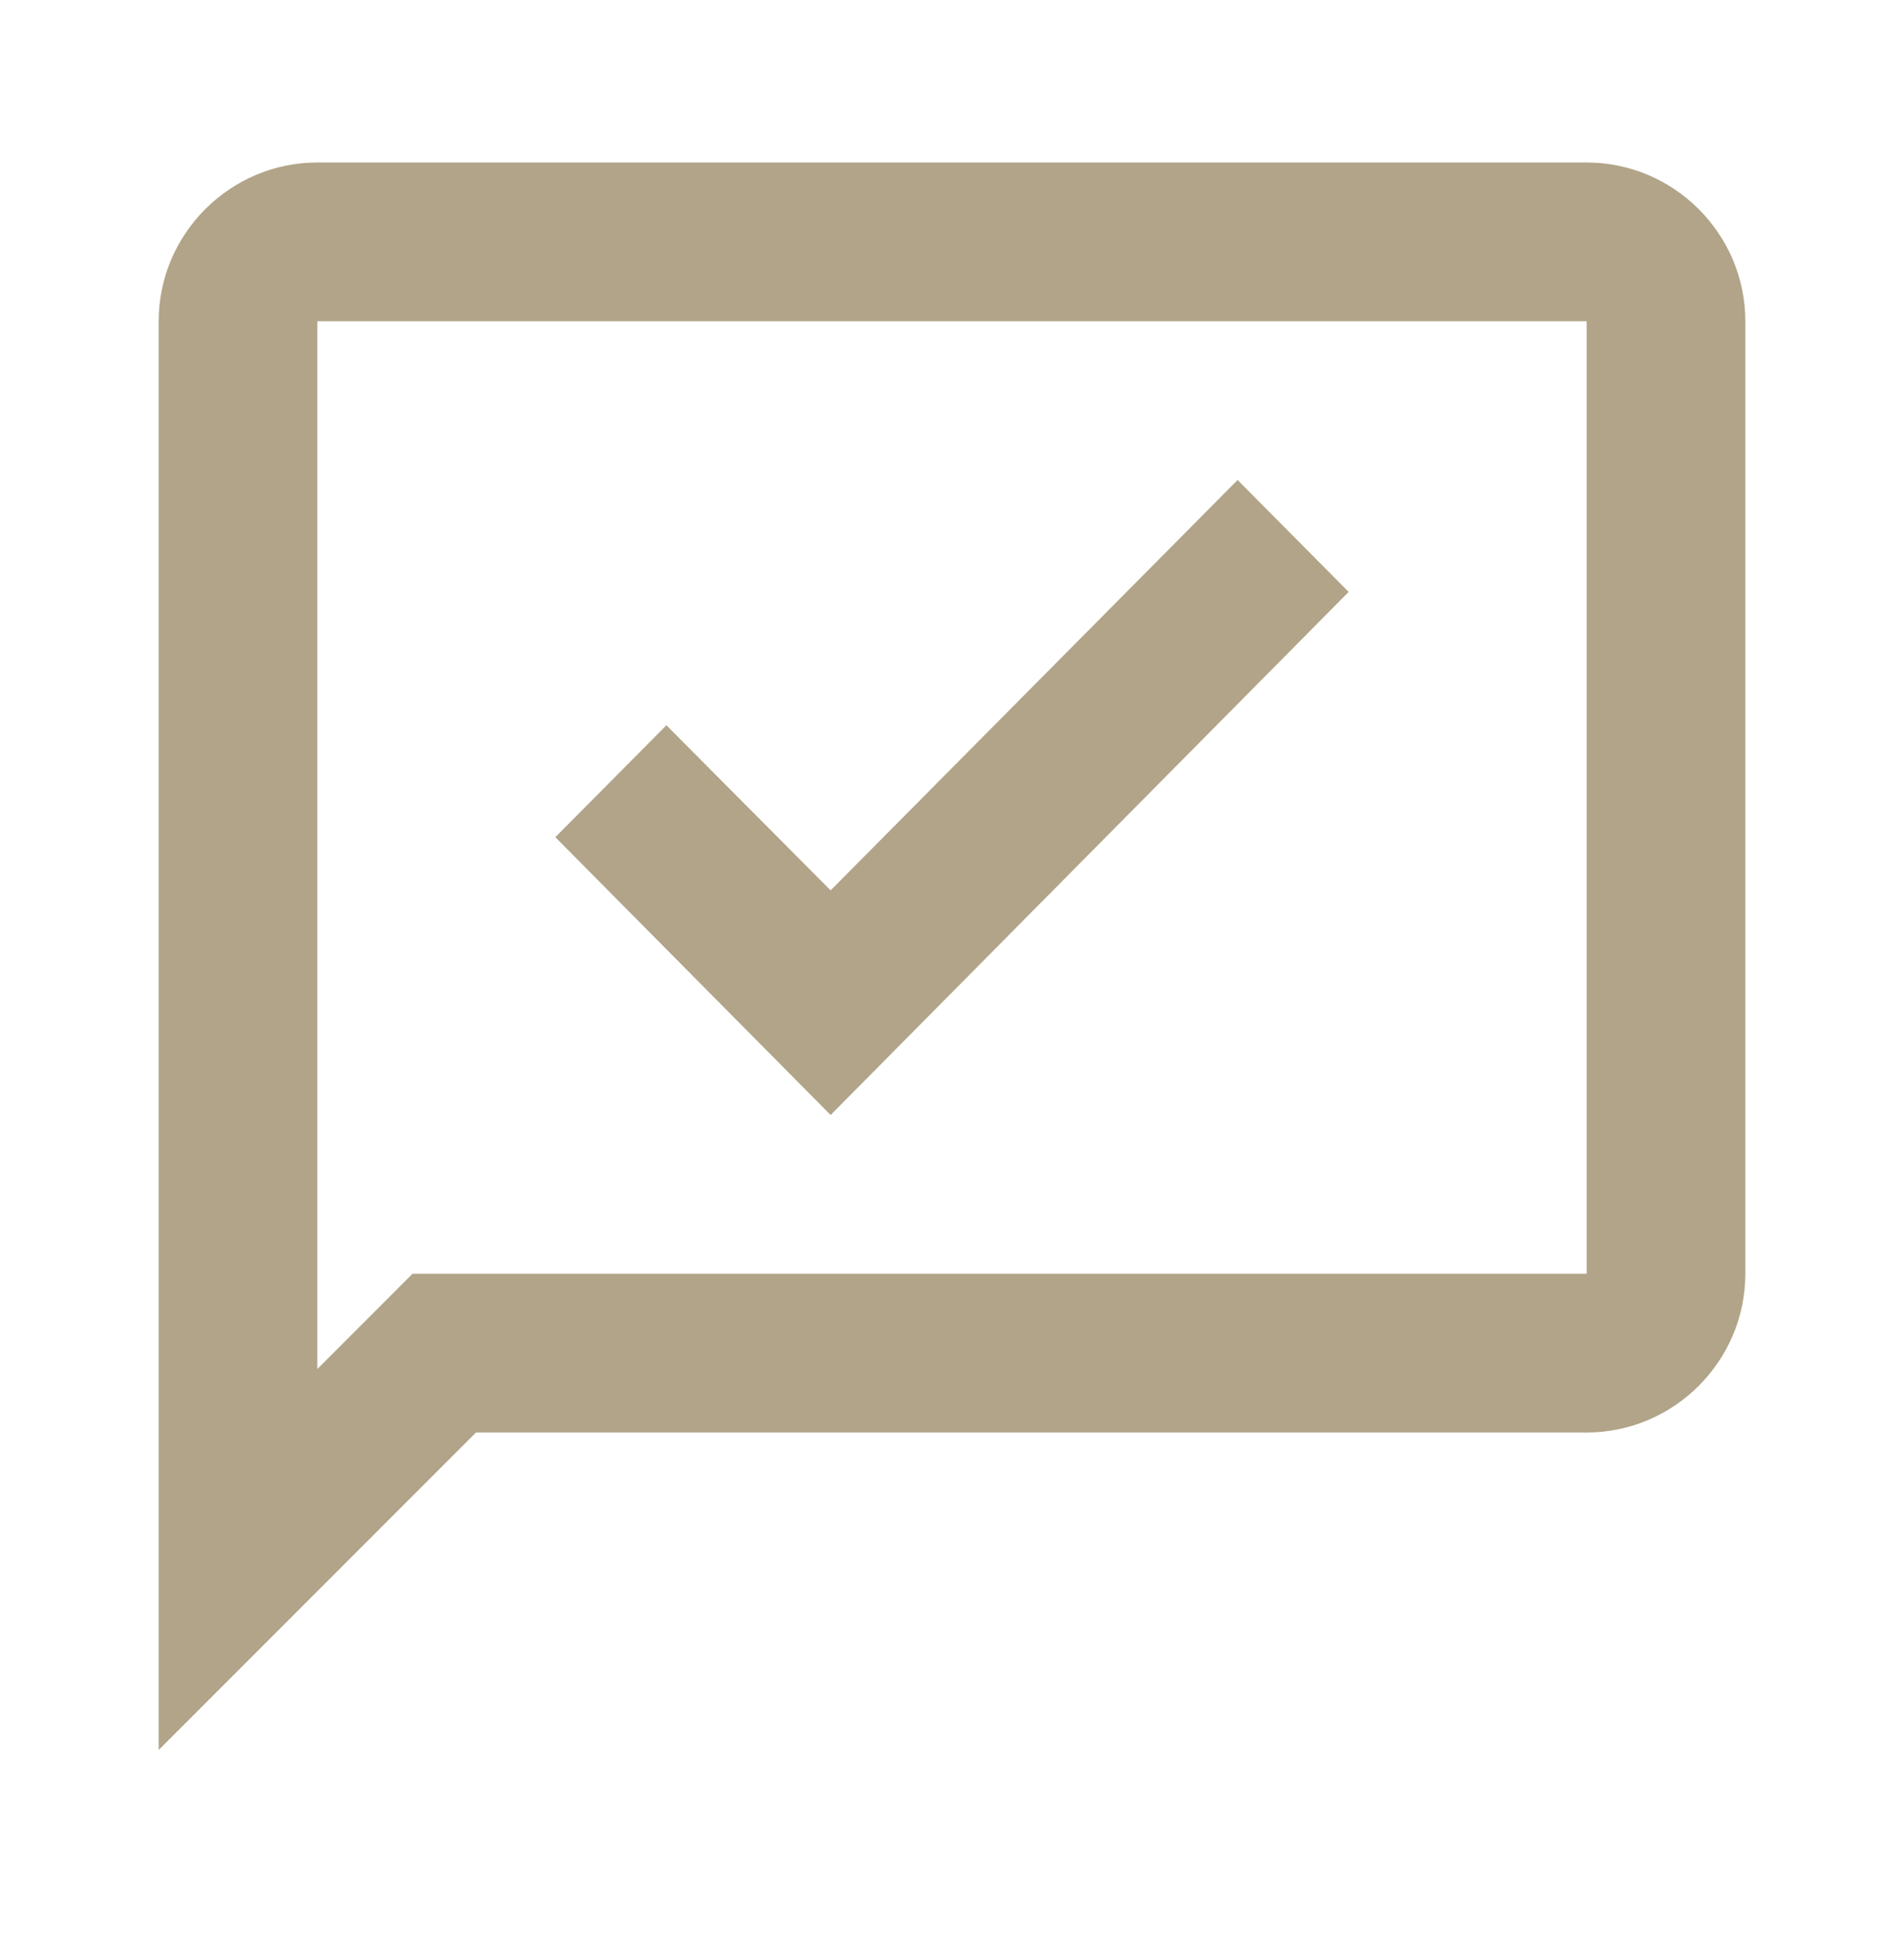 <svg width="60" height="61" viewBox="0 0 60 61" fill="none" xmlns="http://www.w3.org/2000/svg">
<path d="M50 5.118H10C7.25 5.118 5 7.368 5 10.118V55.118L15 45.118H50C52.75 45.118 55 42.868 55 40.118V10.118C55 7.368 52.75 5.118 50 5.118ZM50 40.118H13L10 43.118V10.118H50V40.118ZM26.175 35.118L17.5 26.368L21 22.843L26.175 28.043L39 15.118L42.5 18.643L26.175 35.118Z" fill="#B1A489"/>
</svg>
